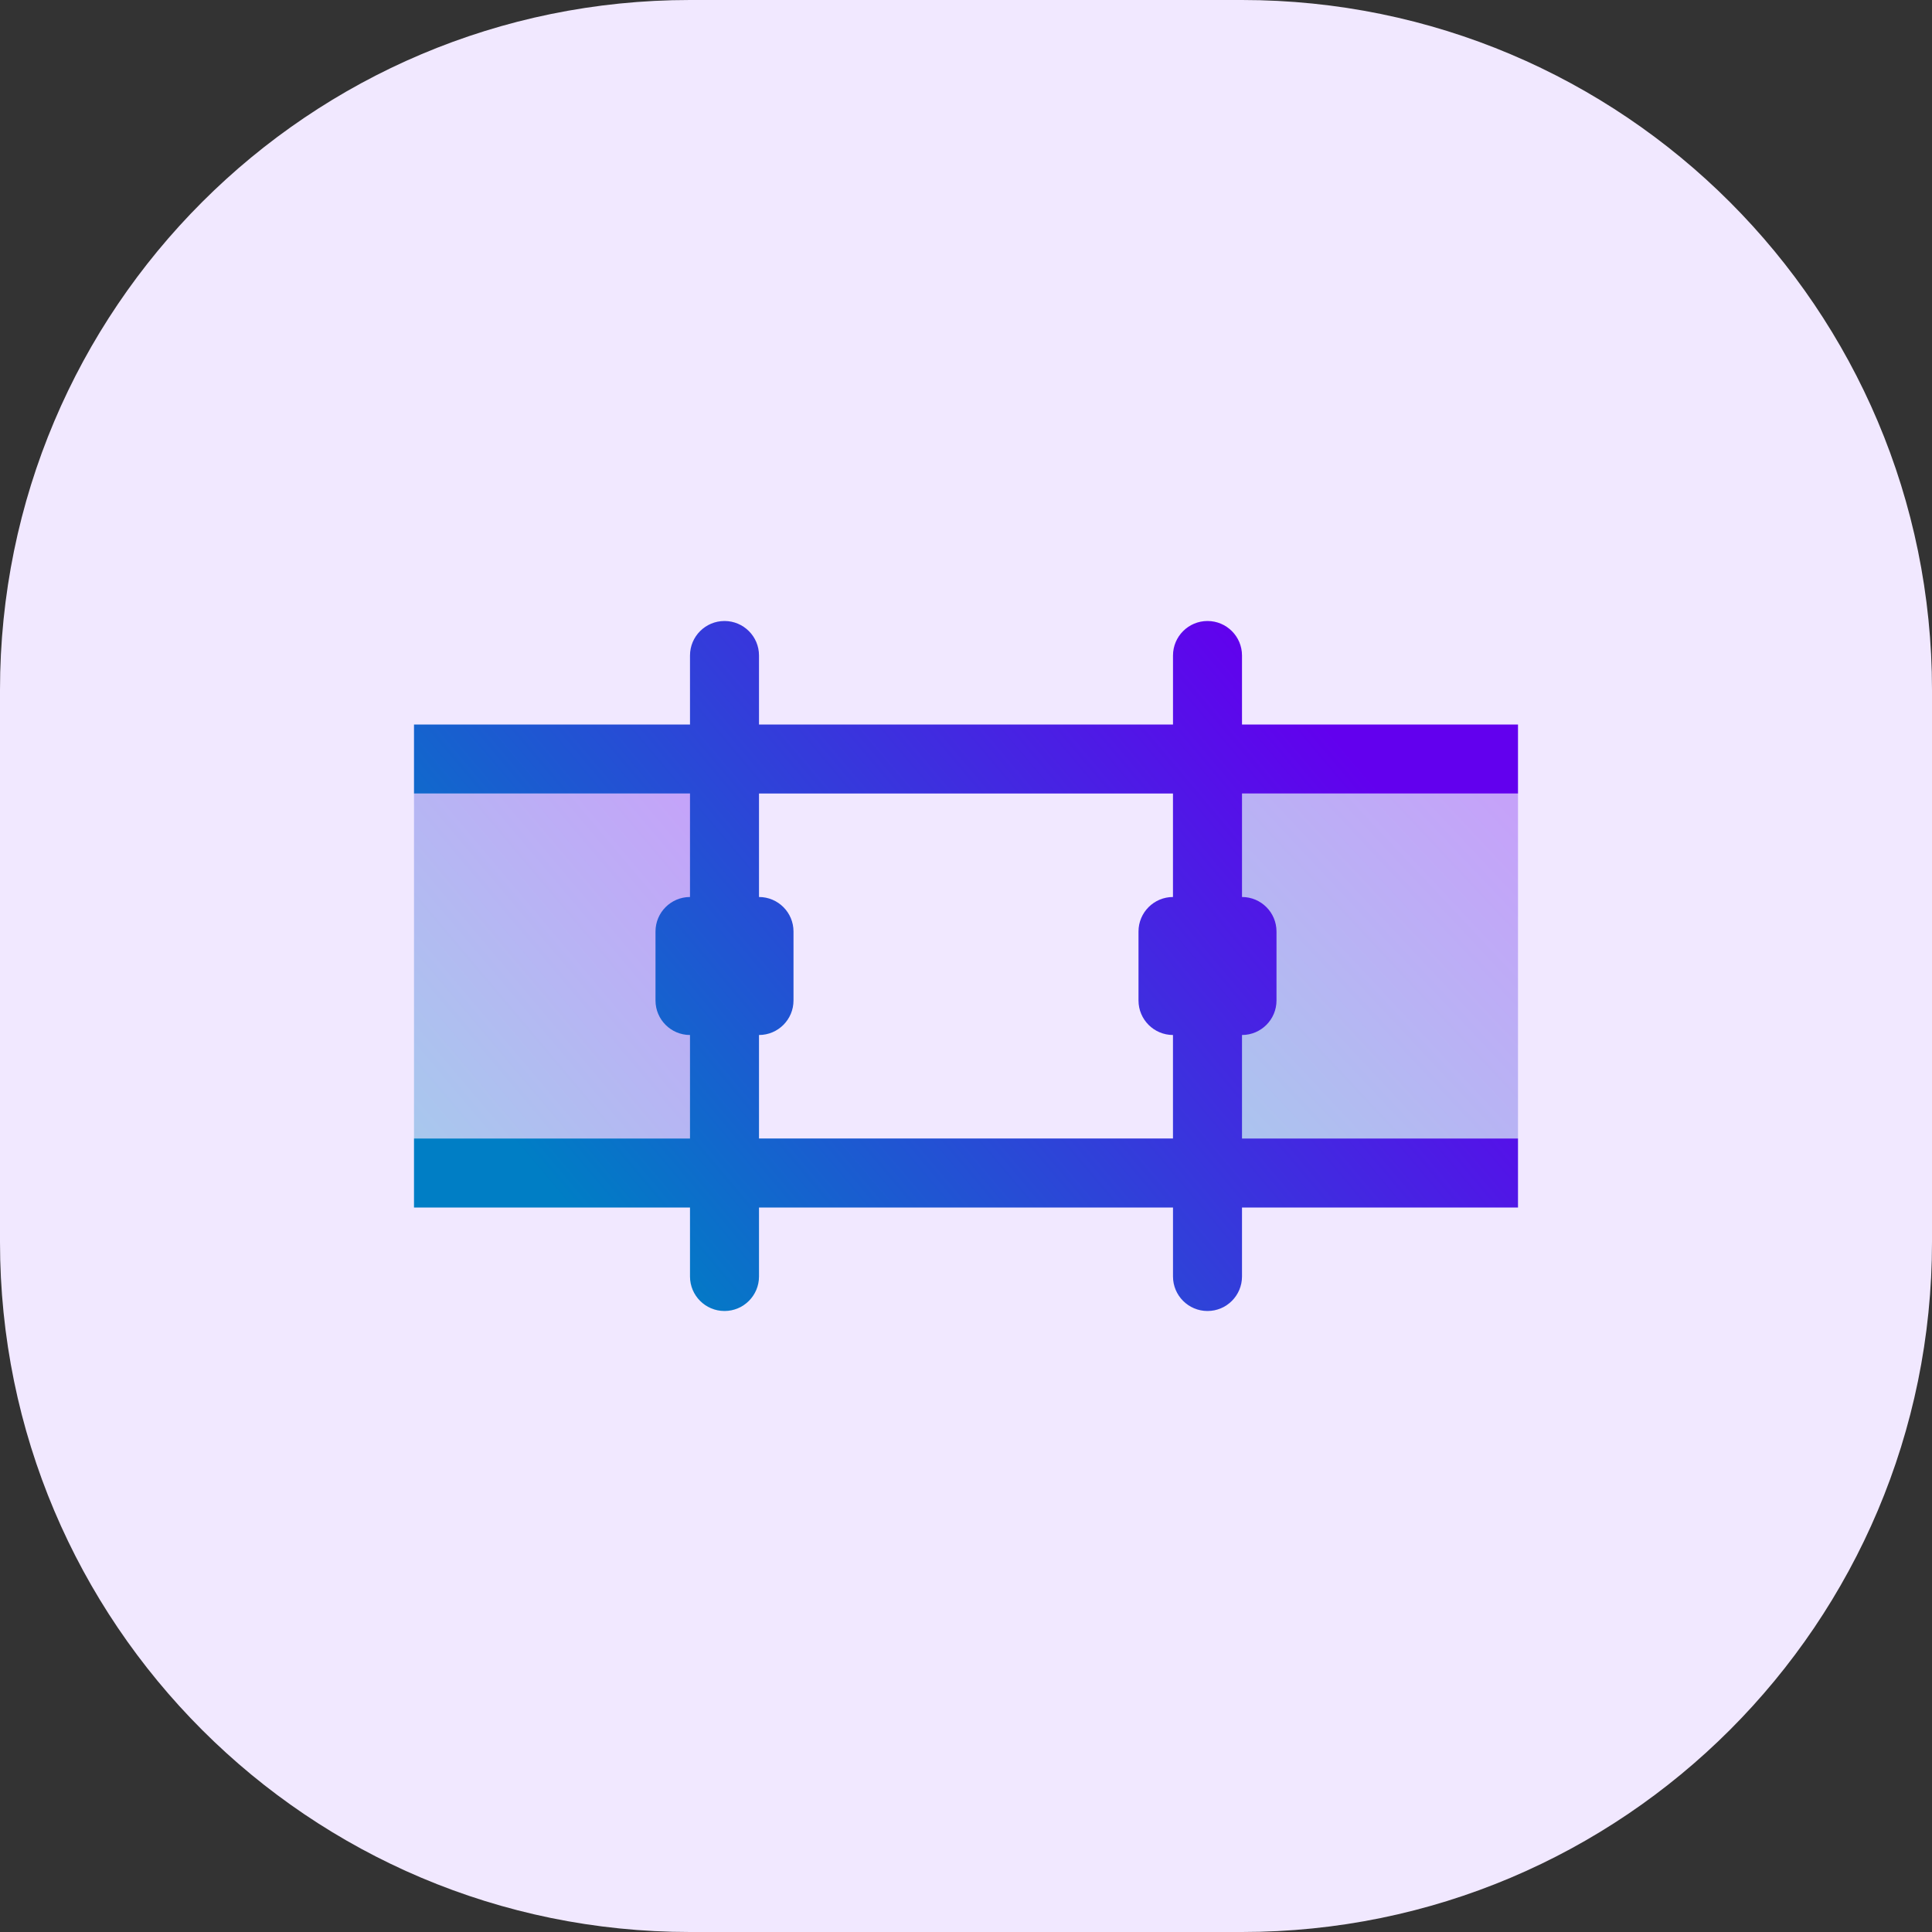 <svg width="56" height="56" viewBox="0 0 56 56" fill="none" xmlns="http://www.w3.org/2000/svg">
<rect x="0" y="0" width="56" height="56" fill="#333333" stroke="none"/>
<path d="M36 0H20C8.954 0 0 8.954 0 20V36C0 47.046 8.954 56 20 56H36C47.046 56 56 47.046 56 36V20C56 8.954 47.046 0 36 0Z" fill="#F1E8FF"/>
<rect opacity="0.3" x="12" y="23" width="9" height="10" fill="url(#paint0_linear_3049_756)"/>
<rect opacity="0.3" x="34" y="23" width="10" height="10" fill="url(#paint1_linear_3049_756)"/>
<path fill-rule="evenodd" clip-rule="evenodd" d="M21 18C21.552 18 22 18.448 22 19V21H34V19C34 18.448 34.448 18 35 18C35.552 18 36 18.448 36 19V21H44V23H36V26C36.552 26 37 26.448 37 27V29C37 29.552 36.552 30 36 30V33H44V35H36V37C36 37.552 35.552 38 35 38C34.448 38 34 37.552 34 37V35H22V37C22 37.552 21.552 38 21 38C20.448 38 20 37.552 20 37L20 35H12V33H20L20 30C19.448 30 19 29.552 19 29V27C19 26.448 19.448 26 20 26V23H12V21H20V19C20 18.448 20.448 18 21 18ZM22 23V26C22.552 26 23 26.448 23 27V29C23 29.552 22.552 30 22 30V33H34V30C33.448 30 33 29.552 33 29V27C33 26.448 33.448 26 34 26V23H22Z" fill="url(#paint2_linear_3049_756)"/>
<defs>
<linearGradient id="paint0_linear_3049_756" x1="20.438" y1="23" x2="10.58" y2="31.317" gradientUnits="userSpaceOnUse">
<stop stop-color="#6200EE"/>
<stop offset="1" stop-color="#007EC5"/>
</linearGradient>
<linearGradient id="paint1_linear_3049_756" x1="43.375" y1="23" x2="33.396" y2="32.355" gradientUnits="userSpaceOnUse">
<stop stop-color="#6200EE"/>
<stop offset="1" stop-color="#007EC5"/>
</linearGradient>
<linearGradient id="paint2_linear_3049_756" x1="35.875" y1="18" x2="16.16" y2="34.634" gradientUnits="userSpaceOnUse">
<stop stop-color="#6200EE"/>
<stop offset="1" stop-color="#007EC5"/>
</linearGradient>
</defs>
</svg>

